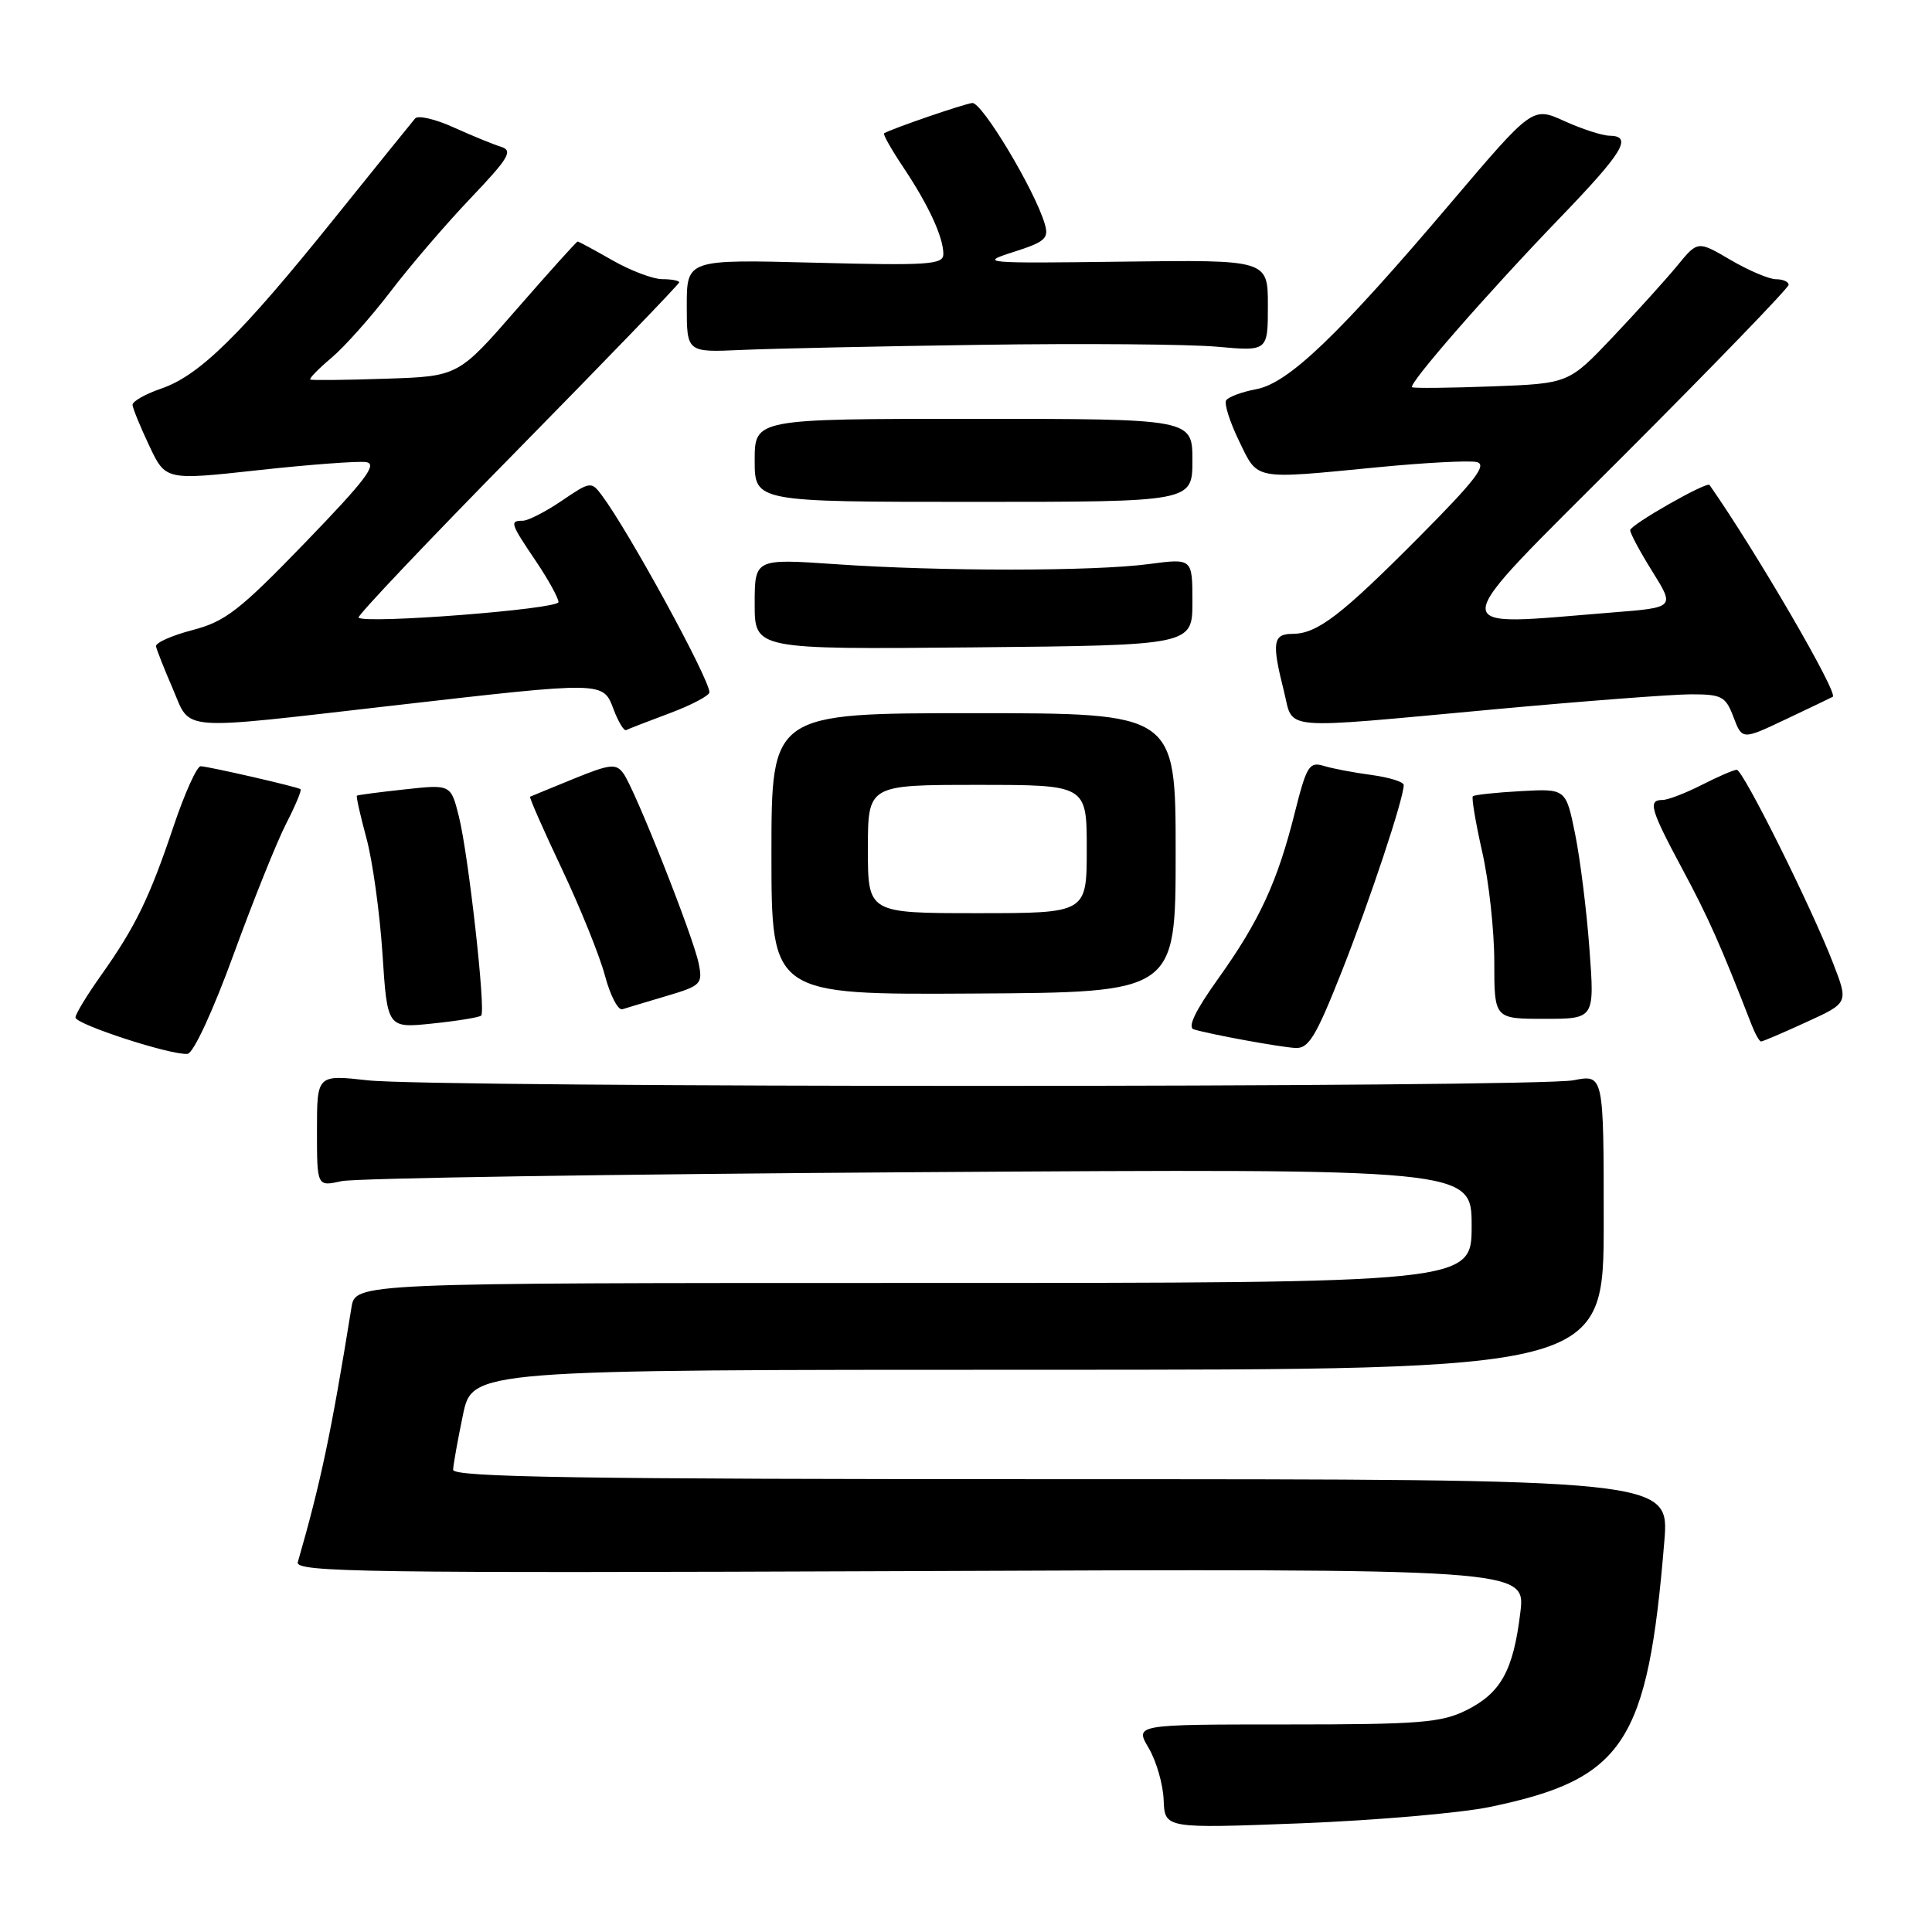 <?xml version="1.0" encoding="UTF-8" standalone="no"?>
<!DOCTYPE svg PUBLIC "-//W3C//DTD SVG 1.1//EN" "http://www.w3.org/Graphics/SVG/1.1/DTD/svg11.dtd" >
<svg xmlns="http://www.w3.org/2000/svg" xmlns:xlink="http://www.w3.org/1999/xlink" version="1.1" viewBox="0 0 256 256">
 <g >
 <path fill="currentColor"
d=" M 197.42 239.43 C 215.20 235.74 218.34 230.97 220.53 204.25 C 221.21 196.00 221.21 196.00 140.60 196.00 C 76.76 196.00 60.01 195.74 60.04 194.75 C 60.07 194.06 60.65 190.80 61.34 187.50 C 62.58 181.50 62.58 181.50 137.54 181.50 C 212.50 181.50 212.50 181.50 212.50 161.93 C 212.50 142.36 212.50 142.36 208.50 143.14 C 203.37 144.13 57.70 144.14 48.75 143.15 C 42.00 142.40 42.00 142.40 42.00 149.81 C 42.00 157.23 42.00 157.23 45.25 156.51 C 47.04 156.11 81.46 155.58 121.75 155.32 C 195.00 154.85 195.00 154.85 195.00 162.43 C 195.00 170.00 195.00 170.00 121.05 170.00 C 47.09 170.00 47.09 170.00 46.57 173.25 C 43.90 189.80 42.52 196.37 39.46 207.00 C 39.07 208.33 48.46 208.46 120.59 208.18 C 202.16 207.85 202.16 207.85 201.45 213.68 C 200.52 221.37 198.87 224.34 194.29 226.62 C 190.96 228.27 188.08 228.50 170.43 228.50 C 150.36 228.50 150.36 228.50 152.21 231.63 C 153.22 233.35 154.12 236.45 154.19 238.52 C 154.34 242.29 154.34 242.29 172.34 241.60 C 182.24 241.21 193.53 240.24 197.42 239.43 Z  M 30.94 126.50 C 33.55 119.35 36.68 111.54 37.91 109.15 C 39.14 106.76 40.00 104.70 39.82 104.57 C 39.38 104.25 27.73 101.58 26.59 101.53 C 26.09 101.52 24.47 105.11 22.99 109.51 C 19.81 118.99 17.92 122.85 13.38 129.25 C 11.52 131.87 10.00 134.37 10.00 134.82 C 10.00 135.73 22.74 139.87 24.85 139.64 C 25.63 139.56 28.22 133.96 30.94 126.50 Z  M 177.78 128.75 C 181.53 119.26 186.00 105.81 186.00 104.02 C 186.00 103.60 184.09 103.01 181.75 102.69 C 179.41 102.38 176.55 101.84 175.39 101.48 C 173.49 100.90 173.12 101.50 171.57 107.67 C 169.28 116.82 166.90 121.99 161.45 129.63 C 158.38 133.92 157.31 136.14 158.19 136.40 C 160.53 137.09 169.44 138.72 171.61 138.86 C 173.40 138.98 174.35 137.41 177.78 128.75 Z  M 239.34 135.44 C 244.93 132.89 244.93 132.89 242.92 127.69 C 240.06 120.27 230.96 102.00 230.13 102.00 C 229.74 102.00 227.66 102.90 225.50 104.00 C 223.34 105.10 221.00 106.00 220.29 106.00 C 218.32 106.00 218.68 107.24 222.93 115.17 C 226.36 121.56 228.01 125.27 232.08 135.75 C 232.56 136.99 233.13 138.00 233.35 138.00 C 233.58 138.00 236.27 136.85 239.34 135.44 Z  M 63.76 134.57 C 64.39 133.95 62.07 113.25 60.81 108.21 C 59.74 103.93 59.74 103.93 53.62 104.60 C 50.26 104.96 47.40 105.34 47.29 105.43 C 47.17 105.52 47.74 108.05 48.55 111.05 C 49.37 114.05 50.32 120.94 50.68 126.38 C 51.32 136.25 51.32 136.25 57.33 135.62 C 60.63 135.28 63.53 134.80 63.76 134.57 Z  M 210.61 125.75 C 210.24 120.66 209.38 113.80 208.71 110.50 C 207.49 104.50 207.49 104.50 201.50 104.83 C 198.20 105.01 195.35 105.32 195.16 105.51 C 194.97 105.70 195.53 109.02 196.40 112.88 C 197.28 116.74 198.00 123.29 198.00 127.45 C 198.00 135.00 198.00 135.00 204.65 135.00 C 211.30 135.00 211.30 135.00 210.61 125.75 Z  M 88.33 131.97 C 92.89 130.62 93.13 130.38 92.58 127.67 C 91.87 124.11 84.13 104.57 82.61 102.49 C 81.63 101.14 80.86 101.22 76.00 103.20 C 72.97 104.44 70.38 105.50 70.24 105.57 C 70.10 105.63 71.98 109.92 74.43 115.09 C 76.88 120.27 79.46 126.65 80.16 129.28 C 80.86 131.91 81.90 133.91 82.47 133.73 C 83.03 133.55 85.67 132.76 88.33 131.97 Z  M 155.78 113.00 C 155.78 94.50 155.78 94.50 129.00 94.50 C 102.22 94.50 102.22 94.50 102.22 113.15 C 102.22 131.81 102.22 131.81 129.00 131.65 C 155.78 131.50 155.78 131.50 155.78 113.00 Z  M 242.85 92.33 C 243.63 91.89 232.68 73.07 226.52 64.26 C 226.17 63.76 216.02 69.54 216.01 70.25 C 216.00 70.67 217.33 73.14 218.96 75.75 C 221.92 80.50 221.92 80.50 213.71 81.15 C 191.04 82.95 190.92 84.60 215.26 60.24 C 227.22 48.27 237.00 38.15 237.00 37.74 C 237.00 37.33 236.25 37.00 235.34 37.00 C 234.42 37.00 231.71 35.85 229.32 34.45 C 224.96 31.89 224.96 31.89 222.25 35.20 C 220.76 37.01 216.91 41.27 213.70 44.66 C 207.86 50.82 207.86 50.82 197.68 51.20 C 192.08 51.41 187.32 51.46 187.11 51.31 C 186.54 50.93 197.07 38.86 206.69 28.88 C 215.12 20.13 216.39 18.02 213.25 17.98 C 212.29 17.97 209.60 17.09 207.28 16.04 C 203.07 14.13 203.07 14.13 192.30 26.81 C 177.34 44.44 170.74 50.77 166.46 51.57 C 164.54 51.93 162.75 52.60 162.47 53.05 C 162.19 53.50 162.96 55.92 164.18 58.43 C 166.73 63.69 165.92 63.53 182.59 61.91 C 188.75 61.31 194.63 61.00 195.65 61.22 C 197.11 61.54 195.53 63.61 188.13 71.06 C 177.68 81.58 174.55 83.98 171.25 83.99 C 168.67 84.00 168.50 85.14 170.12 91.56 C 171.46 96.87 169.00 96.66 198.00 93.99 C 209.82 92.90 221.54 92.01 224.03 92.00 C 228.16 92.00 228.66 92.27 229.70 95.03 C 230.85 98.05 230.85 98.05 236.67 95.29 C 239.88 93.77 242.66 92.44 242.85 92.33 Z  M 88.75 94.50 C 91.64 93.42 94.00 92.17 94.00 91.73 C 94.00 89.96 83.32 70.40 79.73 65.61 C 78.36 63.77 78.20 63.79 74.43 66.36 C 72.29 67.81 69.97 69.00 69.27 69.00 C 67.51 69.00 67.61 69.32 71.00 74.34 C 72.65 76.79 74.00 79.24 74.00 79.78 C 74.00 80.72 48.37 82.71 47.51 81.84 C 47.29 81.62 56.76 71.63 68.56 59.64 C 80.35 47.64 90.00 37.64 90.00 37.41 C 90.00 37.19 88.99 36.99 87.75 36.99 C 86.51 36.98 83.54 35.86 81.15 34.49 C 78.75 33.12 76.68 32.00 76.54 32.00 C 76.40 32.00 72.78 36.02 68.50 40.93 C 60.72 49.87 60.72 49.87 51.11 50.18 C 45.82 50.36 41.33 50.41 41.12 50.29 C 40.92 50.18 42.17 48.89 43.90 47.43 C 45.64 45.97 49.16 42.01 51.74 38.64 C 54.31 35.26 59.08 29.70 62.35 26.27 C 67.44 20.92 68.01 19.96 66.39 19.45 C 65.35 19.13 62.52 17.97 60.11 16.88 C 57.69 15.78 55.40 15.25 55.01 15.69 C 54.63 16.14 49.79 22.12 44.26 29.00 C 31.92 44.35 26.44 49.74 21.39 51.48 C 19.25 52.21 17.53 53.19 17.56 53.66 C 17.60 54.12 18.59 56.56 19.78 59.07 C 21.94 63.65 21.94 63.65 34.22 62.30 C 40.97 61.56 47.40 61.08 48.49 61.23 C 50.08 61.45 48.49 63.56 40.49 71.84 C 31.76 80.88 29.87 82.35 25.50 83.49 C 22.75 84.21 20.58 85.18 20.67 85.65 C 20.77 86.12 21.76 88.64 22.89 91.25 C 25.35 96.97 23.20 96.80 52.00 93.50 C 80.20 90.27 79.89 90.26 81.31 94.01 C 81.93 95.66 82.68 96.89 82.97 96.74 C 83.26 96.59 85.86 95.58 88.75 94.50 Z  M 158.00 79.74 C 158.00 73.98 158.00 73.98 152.25 74.74 C 144.93 75.71 124.64 75.72 110.75 74.76 C 100.00 74.02 100.00 74.02 100.00 80.04 C 100.00 86.05 100.00 86.05 129.00 85.78 C 158.00 85.50 158.00 85.50 158.00 79.74 Z  M 158.00 61.00 C 158.00 55.50 158.00 55.50 129.00 55.50 C 100.00 55.50 100.00 55.50 100.00 61.00 C 100.00 66.50 100.00 66.50 129.00 66.50 C 158.00 66.50 158.00 66.50 158.00 61.00 Z  M 130.00 45.69 C 143.47 45.49 157.54 45.61 161.25 45.94 C 168.00 46.55 168.00 46.55 168.00 40.48 C 168.00 34.42 168.00 34.42 148.75 34.67 C 130.22 34.91 129.68 34.86 134.29 33.39 C 138.49 32.05 139.01 31.59 138.44 29.68 C 137.12 25.19 130.11 13.51 128.83 13.65 C 127.71 13.77 118.22 17.03 117.15 17.66 C 116.96 17.77 118.11 19.80 119.70 22.18 C 123.04 27.18 125.00 31.42 125.00 33.67 C 125.00 35.07 123.02 35.20 108.00 34.81 C 91.00 34.37 91.00 34.37 91.00 40.54 C 91.00 46.70 91.00 46.70 98.25 46.37 C 102.24 46.19 116.53 45.88 130.00 45.69 Z  M 115.00 112.50 C 115.00 104.00 115.00 104.00 129.50 104.00 C 144.00 104.00 144.00 104.00 144.00 112.50 C 144.00 121.00 144.00 121.00 129.50 121.00 C 115.00 121.00 115.00 121.00 115.00 112.50 Z "/>
</g>
</svg>
